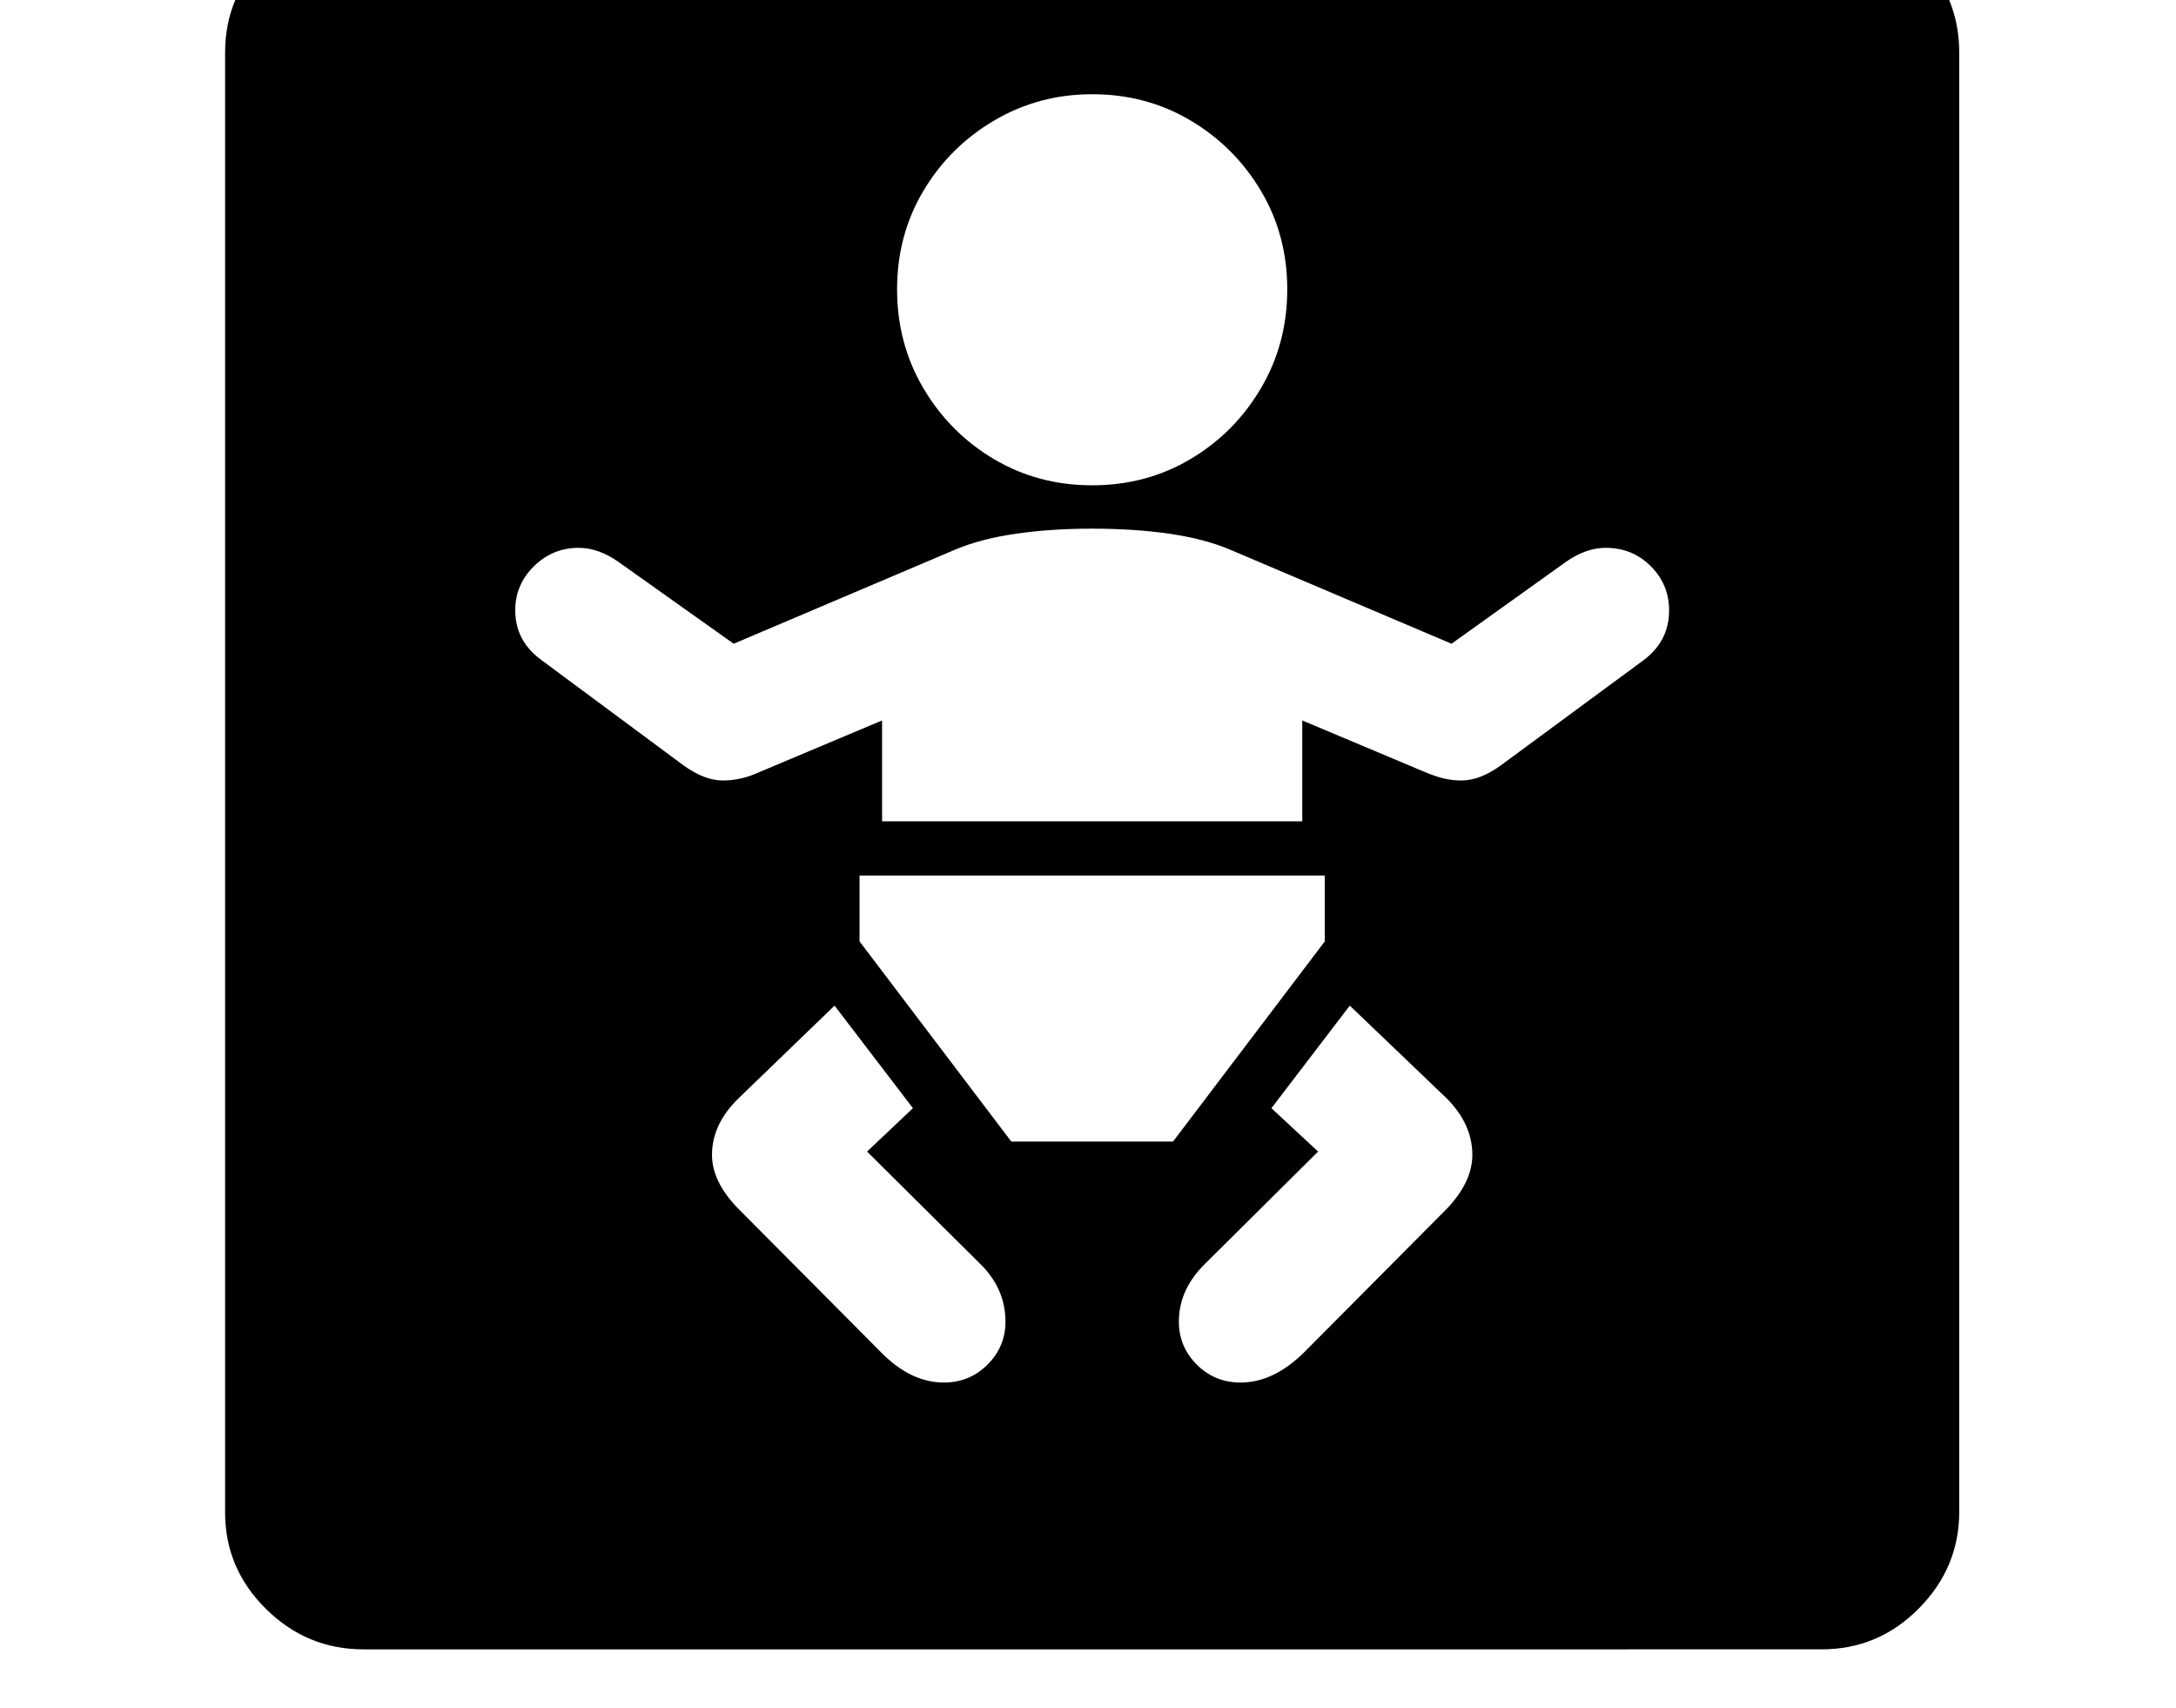 <svg xmlns="http://www.w3.org/2000/svg" viewBox="-10 0 2610 2048"><path d="M426 1978q-68 0-117-48.5T260 1814V63q0-68 49-116.5T425-102h1750q68 0 116.5 48.5T2340 63v1750q0 67-48.5 116t-116.5 49zm696-320q31 0 52.5-21.5t21.5-51.5q0-40-31-70l-135-134 55-52-94-123-115 111q-32 31-32 68 0 32 31 64l171 172q36 37 76 37zm81-289h194l182-240v-79h-558v79zm275 289q40 0 77-37l171-172q30-32 30-64 0-37-31-68l-116-111-94 123 56 52-135 134q-32 31-32 70 0 30 21.5 51.5t52.5 21.5zm-430-673h504V864l145 61q14 6 24.5 8.5t21.5 2.5q22 0 47-18l171-126q31-23 31-60 0-31-22-53t-54-22q-24 0-48 17l-137 98-266-113q-31-13-73-19t-92-6q-49 0-91 6t-73 19L870 772l-138-98q-24-17-48-17-31 0-53.5 22T608 732q0 37 32 60l170 126q25 18 47 18 11 0 22-2.5t24-8.5l145-61zm252-403q65 0 118-31.5t84.5-85T1534 347t-31.5-118-84.5-84.5-118-31.5q-64 0-117.5 31.5t-85 84.5-31.5 118 31.5 118.5 84.5 85 118 31.5z"/></svg>